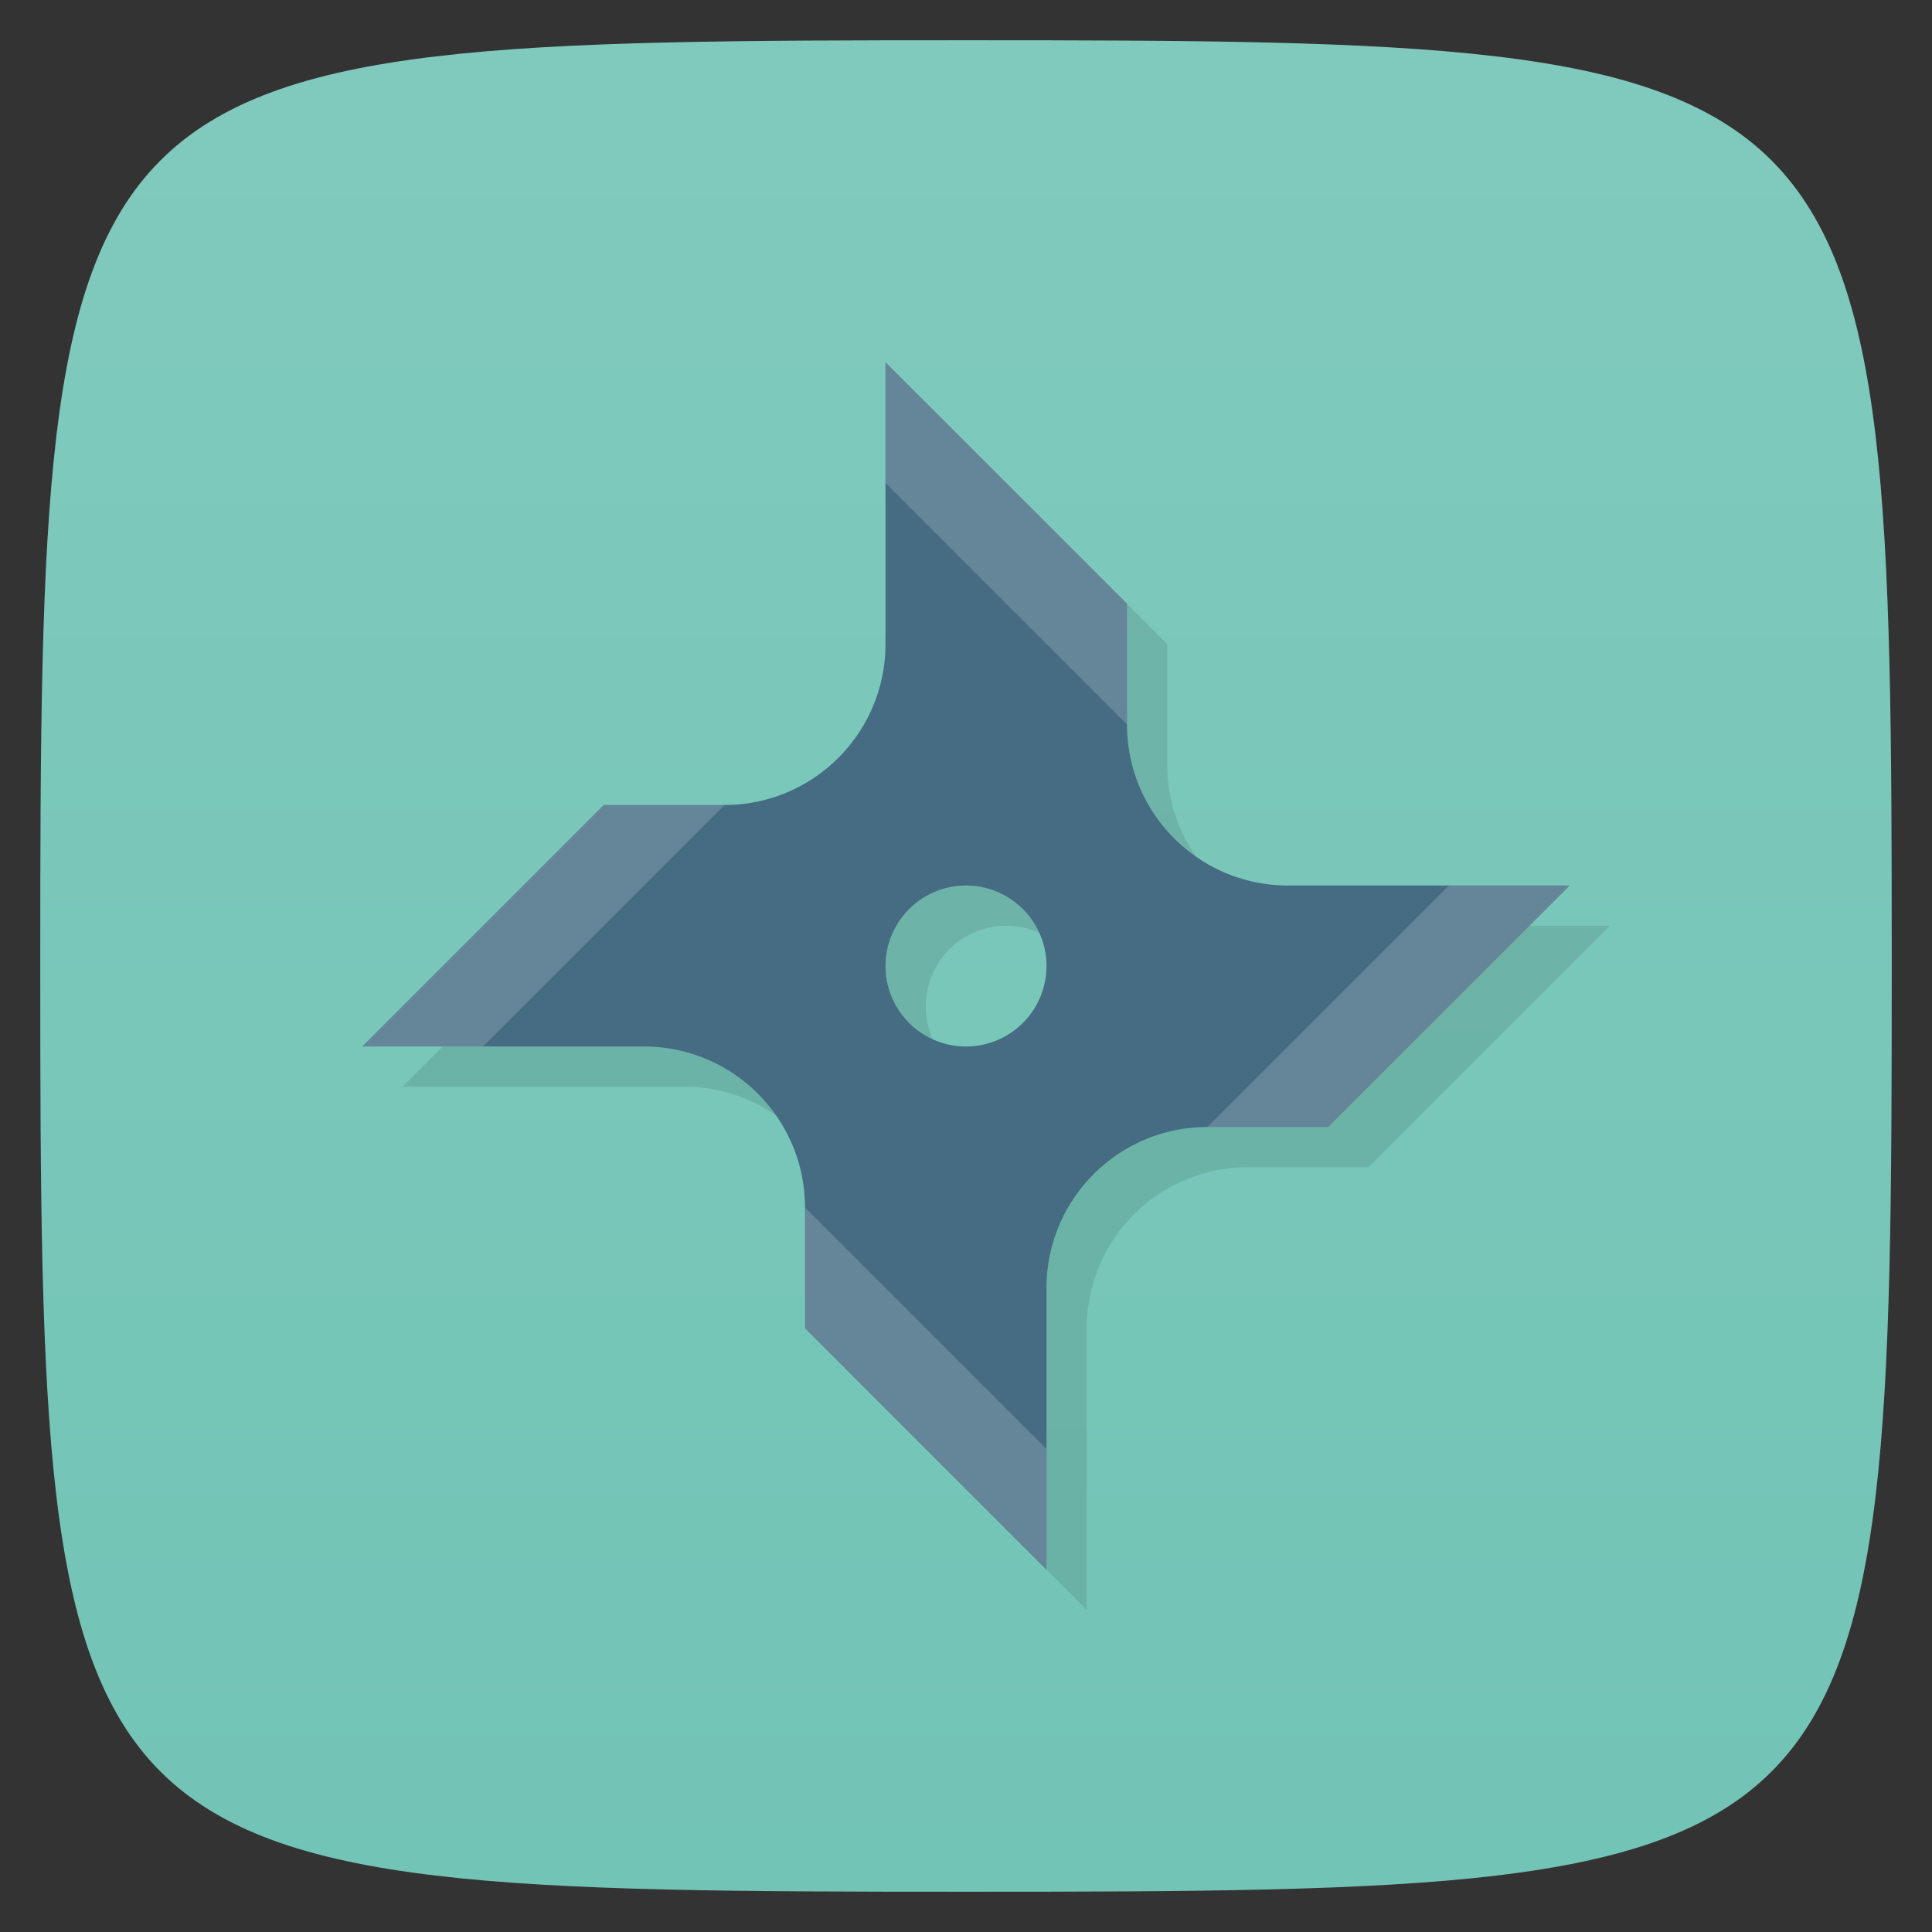 <svg xmlns="http://www.w3.org/2000/svg" viewBox="0 0 48 48">
 <rect x="0" y="0" width="48" height="48" fill="#333333" stroke="none"/>
 <defs>
  <linearGradient id="linearGradient3845" y1="47" x2="0" y2="1" gradientUnits="userSpaceOnUse">
   <stop style="stop-color:#72c4b6;stop-opacity:1"/>
   <stop offset="1" style="stop-color:#80cabd;stop-opacity:1"/>
  </linearGradient>
 </defs>
 <g>
  
  
  
 </g>
 <g>
  <path d="m 24 1 c 22.703 0 23 0.297 23 23 c 0 22.703 -0.297 23 -23 23 -22.703 0 -23 -0.297 -23 -23 0 -22.703 0.297 -23 23 -23 z" style="fill:url(#linearGradient3845);fill-opacity:1"/>
 </g>
 <g>
  
 </g>
 <path d="m 23 10 0 7 c 0 2.209 -1.791 4 -4 4 l -3 0 -6 6 7 0 c 2.209 0 4 1.791 4 4 l 0 3 6 6 0 -7 c 0 -2.209 1.791 -4 4 -4 l 3 0 6 -6 -7 0 c -2.209 0 -4 -1.791 -4 -4 l 0 -3 -6 -6 z m 2 13 a 2 2 0 0 1 2 2 2 2 0 0 1 -2 2 2 2 0 0 1 -2 -2 2 2 0 0 1 2 -2 z" style="fill:#000;opacity:0.1;fill-opacity:1;stroke:none"/>
 <path d="m 22 9 0 7 c 0 2.209 -1.791 4 -4 4 l -3 0 -6 6 7 0 c 2.209 0 4 1.791 4 4 l 0 3 6 6 0 -7 c 0 -2.209 1.791 -4 4 -4 l 3 0 6 -6 -7 0 c -2.209 0 -4 -1.791 -4 -4 l 0 -3 -6 -6 z m 2 13 a 2 2 0 0 1 2 2 2 2 0 0 1 -2 2 2 2 0 0 1 -2 -2 2 2 0 0 1 2 -2 z" style="fill:#456c83;opacity:1;fill-opacity:1;stroke:none"/>
 <path d="m 22 9 0 3 6 6 0 -3 -6 -6 z m -7 11 -6 6 3 0 6 -6 -3 0 z m 21 2 -6 6 3 0 6 -6 -3 0 z m -16 8 0 3 6 6 0 -3 -6 -6 z" style="fill:#fff;opacity:1;fill-opacity:0.173;stroke:none"/>
</svg>
